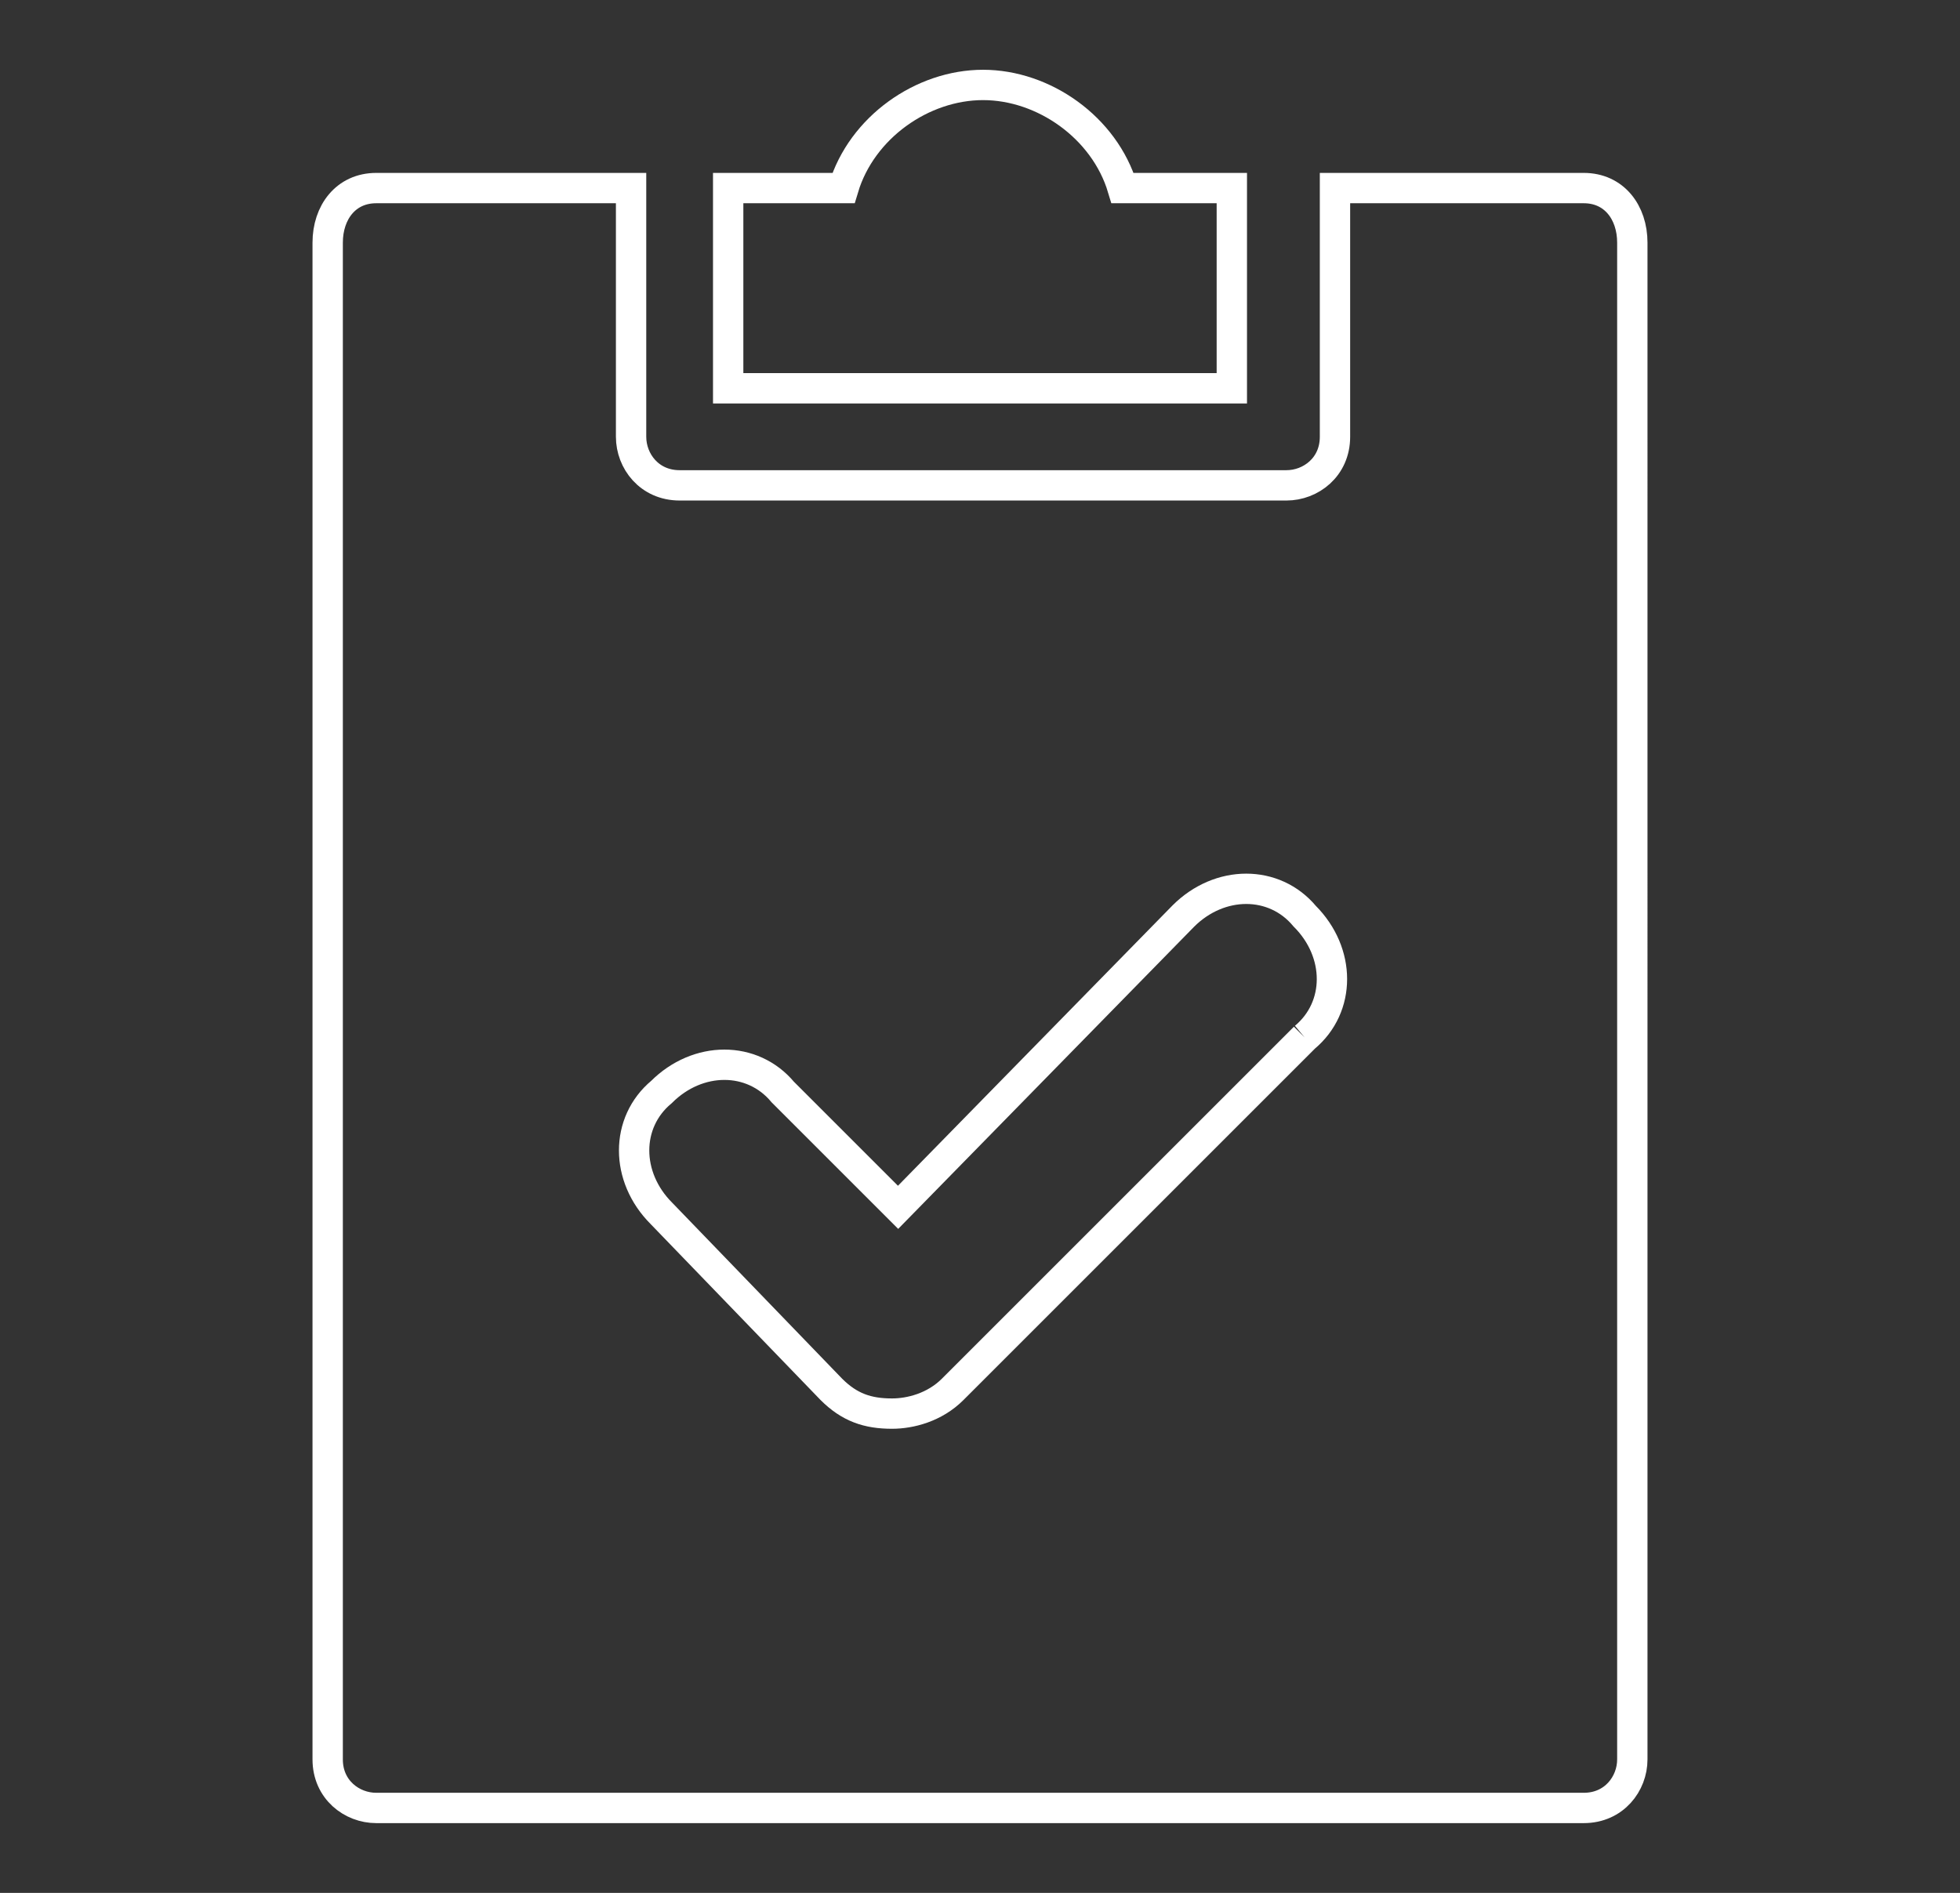 <svg xmlns="http://www.w3.org/2000/svg" xml:space="preserve" x="0" y="0" version="1.1" viewBox="0 0 32.3 31.2"><rect x="0" y="0" width="32.3" height="31.2" fill="#333333" stroke="none"/><switch><g fill="none" stroke="#fff" stroke-miterlimit="10" stroke-width=".5"><path d="M26.1 3.1H22v4.1c0 .5-.4.8-.8.8h-10c-.5 0-.8-.4-.8-.8V3.1H6.2c-.5 0-.8.4-.8.9v25c0 .5.4.8.8.8h19.9c.5 0 .8-.4.8-.8V4c0-.5-.3-.9-.8-.9zm-4.6 14-5.8 5.8c-.3.3-.7.4-1 .4-.4 0-.7-.1-1-.4L10.9 20c-.6-.6-.6-1.5 0-2 .6-.6 1.5-.6 2 0l1.9 1.9 4.7-4.8c.6-.6 1.5-.6 2 0 .6.6.6 1.5 0 2z"/><path d="M18.5 3.1c-.3-1-1.3-1.7-2.3-1.7s-2 .7-2.3 1.7H12v3.3h8.3V3.1h-1.8z"/></g></switch></svg>